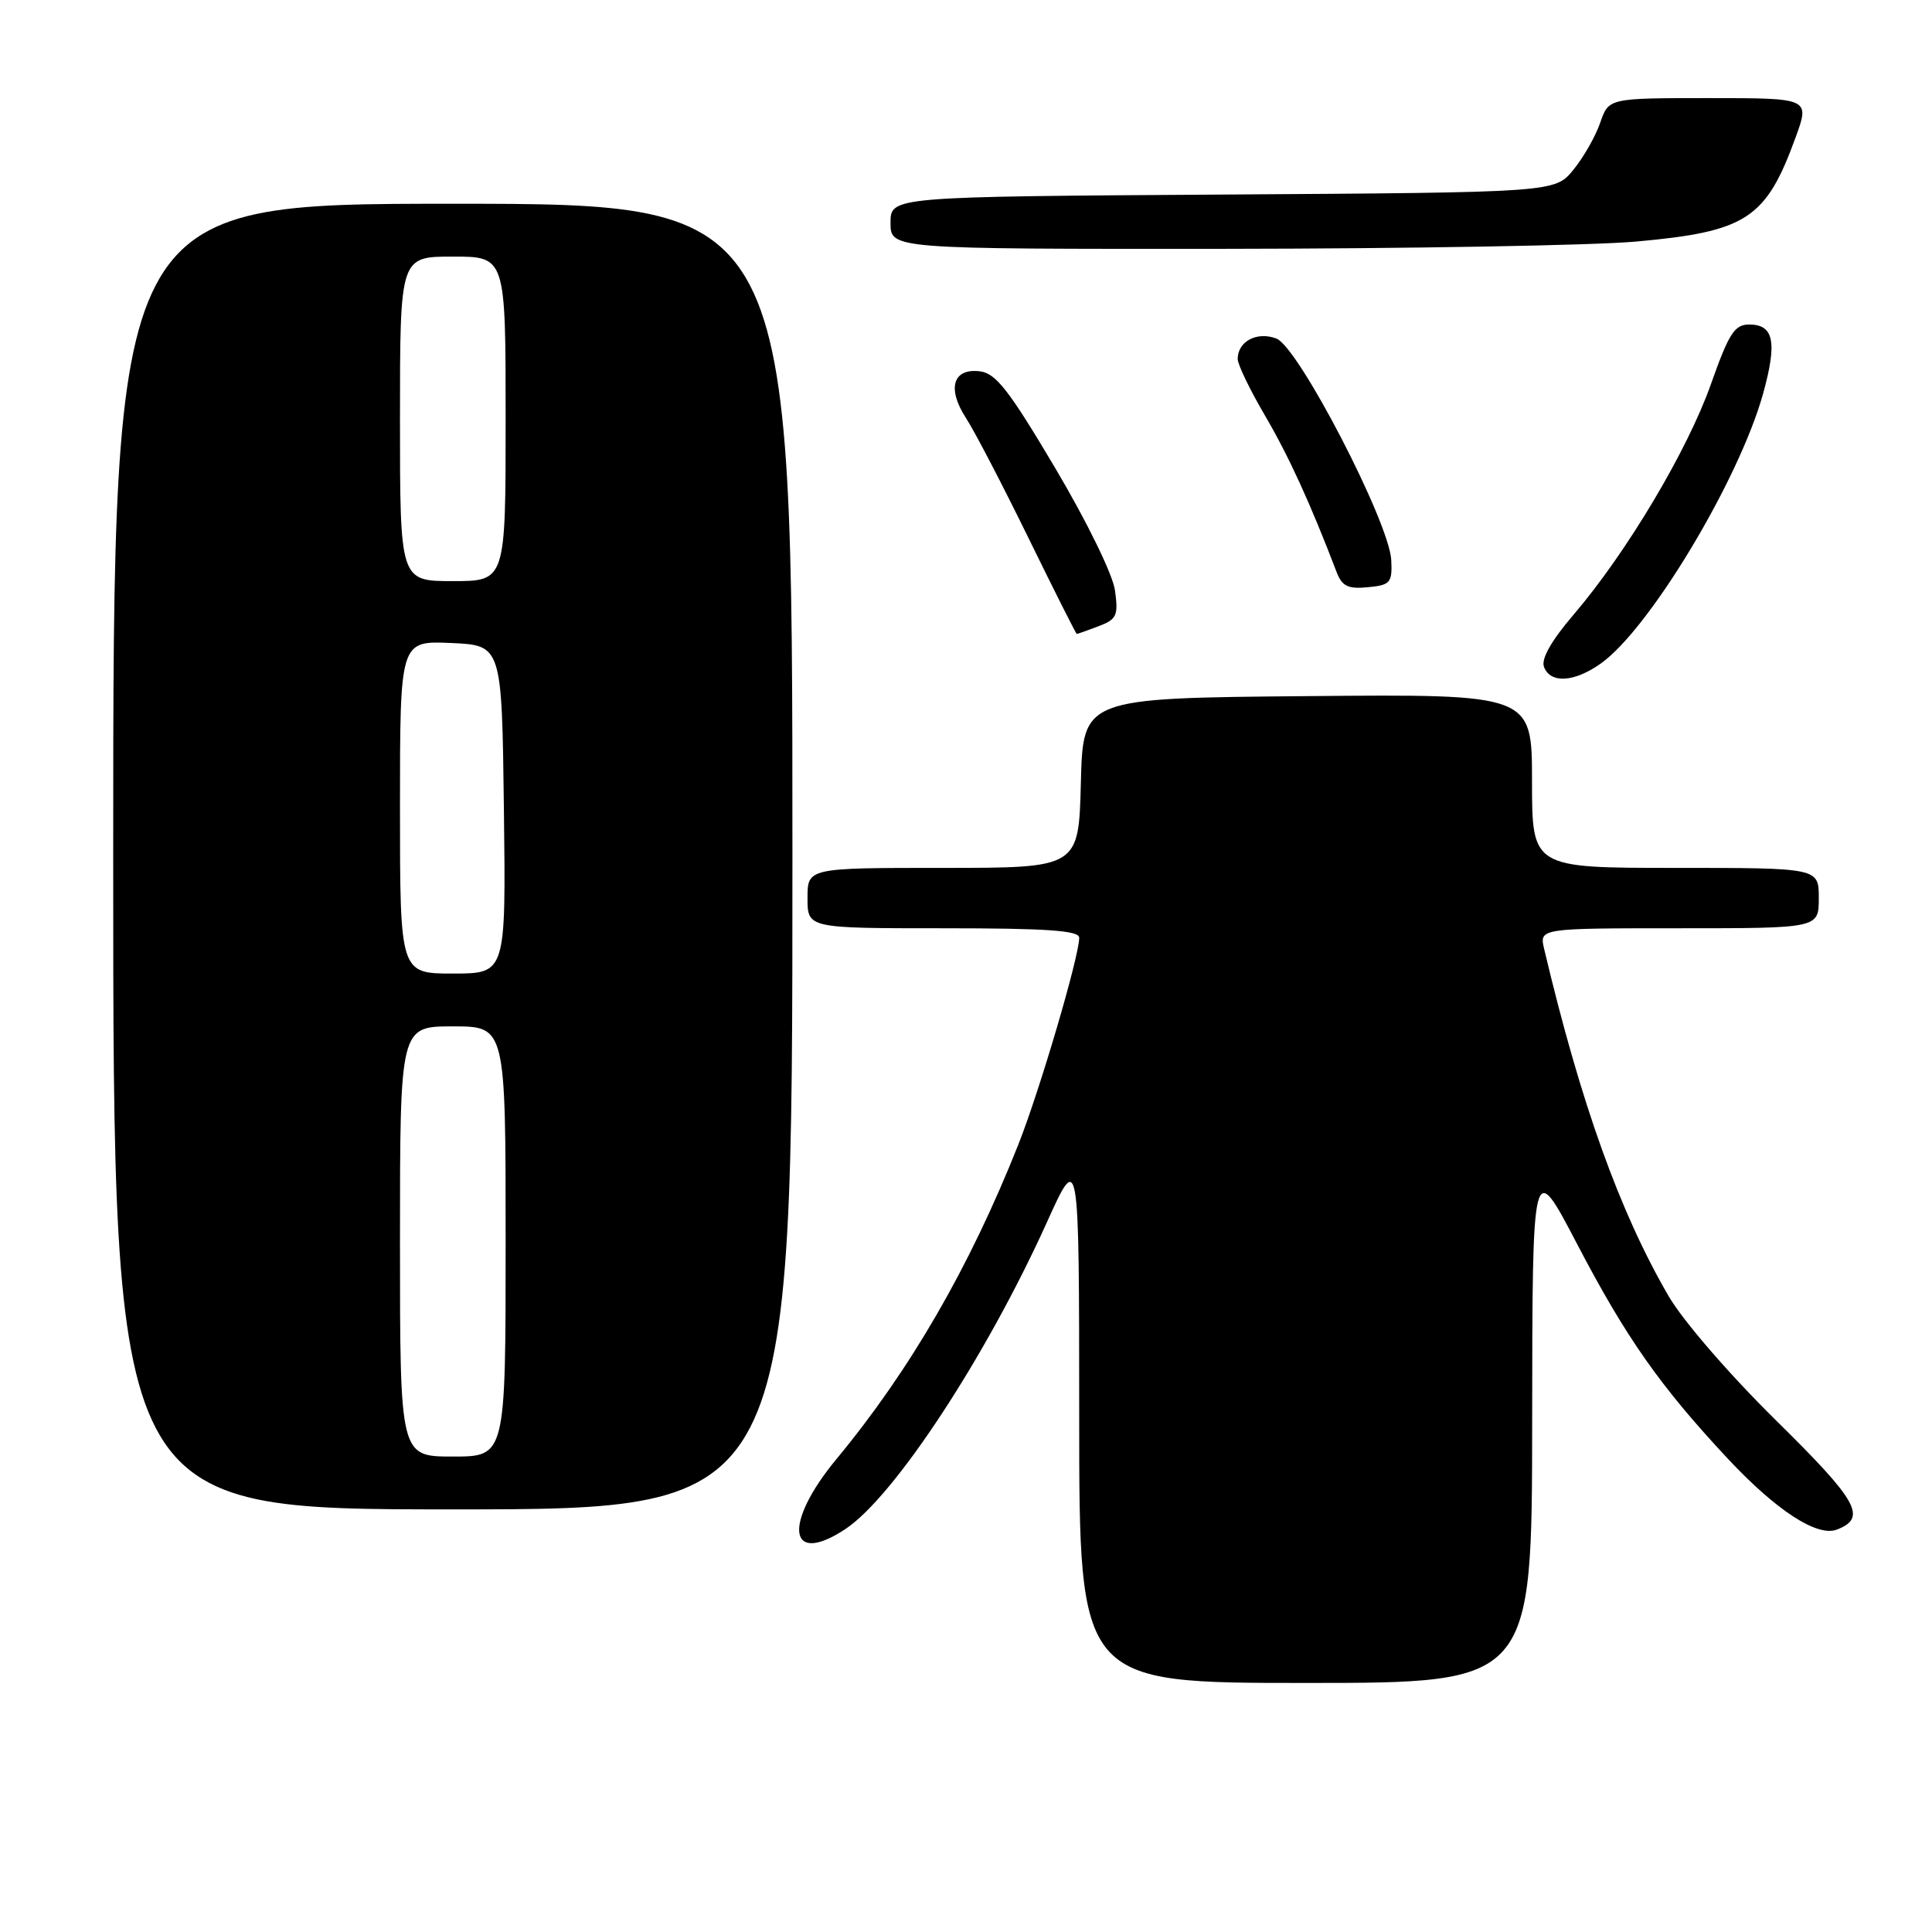 <?xml version="1.0" encoding="UTF-8" standalone="no"?>
<!DOCTYPE svg PUBLIC "-//W3C//DTD SVG 1.1//EN" "http://www.w3.org/Graphics/SVG/1.1/DTD/svg11.dtd" >
<svg xmlns="http://www.w3.org/2000/svg" xmlns:xlink="http://www.w3.org/1999/xlink" version="1.1" viewBox="0 0 256 256">
 <g >
 <path fill="currentColor"
d=" M 203.02 188.25 C 203.05 153.50 203.05 153.50 208.98 164.85 C 215.48 177.29 219.99 183.70 228.96 193.30 C 235.38 200.16 240.79 203.68 243.39 202.68 C 247.44 201.12 246.22 198.93 235.34 188.22 C 229.18 182.15 223.00 175.01 221.11 171.76 C 214.63 160.63 209.46 146.22 204.61 125.75 C 203.96 123.00 203.96 123.00 222.48 123.00 C 241.00 123.00 241.00 123.00 241.00 119.00 C 241.00 115.00 241.00 115.00 222.00 115.00 C 203.00 115.00 203.00 115.00 203.00 103.49 C 203.00 91.97 203.00 91.97 173.25 92.24 C 143.50 92.50 143.50 92.50 143.22 103.75 C 142.93 115.00 142.93 115.00 124.97 115.00 C 107.00 115.00 107.00 115.00 107.00 119.00 C 107.00 123.00 107.00 123.00 125.00 123.00 C 138.73 123.00 143.00 123.30 143.00 124.25 C 143.00 126.74 137.74 144.60 134.91 151.72 C 128.47 167.93 120.60 181.54 110.83 193.34 C 103.71 201.94 104.44 207.62 112.03 202.60 C 118.48 198.33 130.65 179.80 138.70 162.00 C 142.99 152.50 142.99 152.50 143.00 187.75 C 143.00 223.00 143.00 223.00 173.00 223.00 C 203.00 223.00 203.00 223.00 203.02 188.25 Z  M 105.00 113.50 C 105.00 27.00 105.00 27.00 60.00 27.00 C 15.00 27.00 15.00 27.00 15.00 113.50 C 15.00 200.00 15.00 200.00 60.00 200.00 C 105.00 200.00 105.00 200.00 105.00 113.50 Z  M 212.14 87.90 C 218.60 83.30 230.43 63.60 233.62 52.16 C 235.51 45.33 235.05 43.00 231.78 43.00 C 229.83 43.00 229.09 44.17 226.70 50.92 C 223.61 59.67 215.56 73.19 208.53 81.42 C 205.54 84.92 204.18 87.31 204.59 88.38 C 205.45 90.61 208.62 90.41 212.14 87.90 Z  M 145.56 82.98 C 147.98 82.06 148.20 81.57 147.74 78.23 C 147.44 76.10 144.04 69.14 139.81 62.00 C 133.69 51.68 131.95 49.45 129.83 49.20 C 126.26 48.77 125.46 51.48 127.99 55.38 C 129.11 57.09 132.83 64.24 136.26 71.25 C 139.69 78.26 142.58 84.00 142.68 84.00 C 142.79 84.00 144.08 83.54 145.56 82.98 Z  M 184.35 74.23 C 184.12 69.26 172.06 45.97 169.13 44.86 C 166.56 43.88 164.00 45.23 164.00 47.57 C 164.00 48.30 165.63 51.67 167.62 55.07 C 170.75 60.41 173.64 66.72 177.11 75.81 C 177.83 77.68 178.62 78.07 181.25 77.81 C 184.23 77.53 184.49 77.22 184.35 74.23 Z  M 216.78 32.01 C 231.42 30.69 233.99 29.01 237.91 18.25 C 239.83 13.00 239.83 13.00 226.49 13.00 C 213.16 13.00 213.16 13.00 212.04 16.25 C 211.43 18.04 209.83 20.85 208.48 22.50 C 206.03 25.50 206.03 25.50 162.01 25.78 C 118.00 26.06 118.00 26.06 118.00 29.53 C 118.00 33.00 118.00 33.00 162.25 32.97 C 186.59 32.95 211.13 32.52 216.78 32.01 Z  M 53.00 164.50 C 53.00 136.00 53.00 136.00 60.00 136.00 C 67.00 136.00 67.00 136.00 67.00 164.50 C 67.00 193.00 67.00 193.00 60.00 193.00 C 53.00 193.00 53.00 193.00 53.00 164.50 Z  M 53.00 106.95 C 53.00 84.91 53.00 84.91 59.75 85.20 C 66.50 85.50 66.50 85.50 66.77 107.25 C 67.04 129.00 67.04 129.00 60.02 129.00 C 53.00 129.00 53.00 129.00 53.00 106.95 Z  M 53.00 55.50 C 53.00 34.00 53.00 34.00 60.00 34.00 C 67.00 34.00 67.00 34.00 67.00 55.50 C 67.00 77.00 67.00 77.00 60.00 77.00 C 53.00 77.00 53.00 77.00 53.00 55.50 Z "/>
</g>
</svg>
